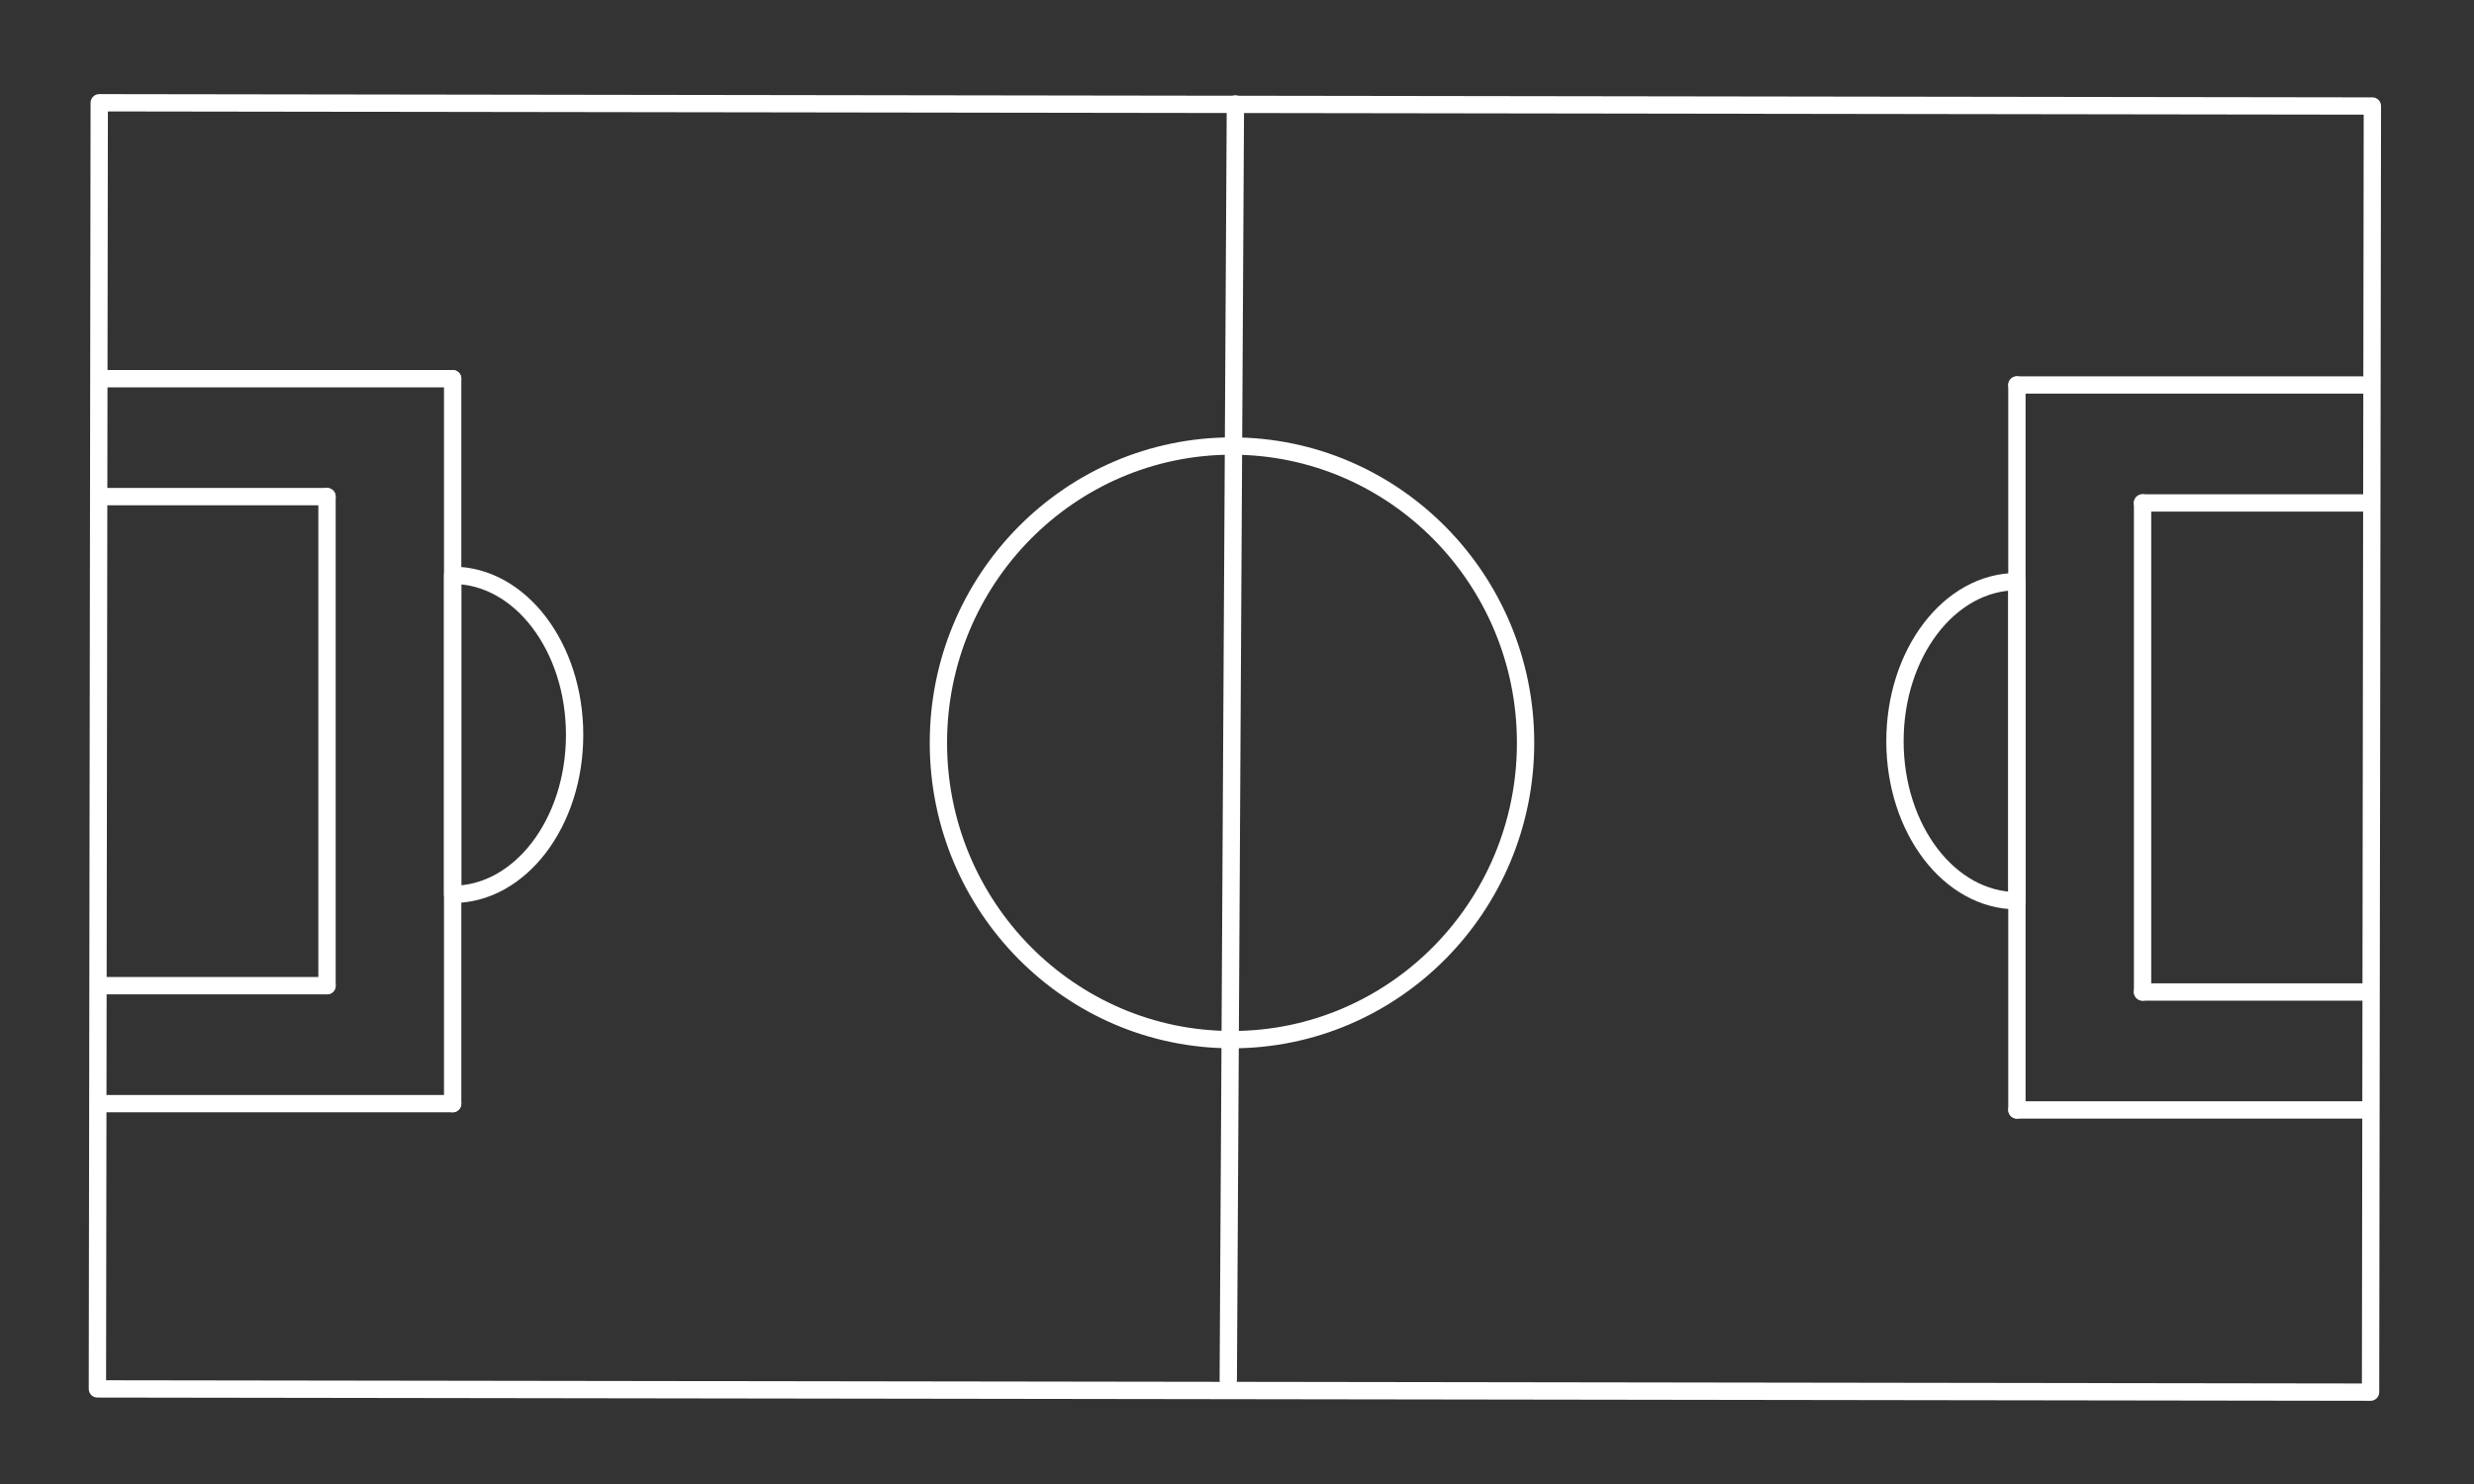 <svg
            xmlns="http://www.w3.org/2000/svg"
            width="5000"
            height="3000"
            viewBox="0 0 5000 3000"
          >
            <rect x="0" y="0" width="5000" height="3000" fill="#333333" stroke="none"/>
            {/* BACKGROUND */}
            <path
              fill-rule="evenodd"
              fill="rgb(15.697%, 67.772%, 26.709%)"
              fill-opacity="0"
              d="M 5000 7.121 L 4.262 0 L 0 2996.305 L 4995.738 3003.426 L 5000 7.121 "
            />
            {/* SIDE LINES */}
            <path
              fill="none"
              stroke-width="350"
              stroke-linecap="round"
              stroke-linejoin="round"
              stroke="rgb(100%, 100%, 100%)"
              stroke-opacity="1"
              stroke-miterlimit="10"
              d="M 47946.094 27856.797 L 2005.664 27922.305 L 1968.672 1922.383 L 47909.102 1856.875 Z M 47946.094 27856.797 "
              transform="matrix(0.1, 0, 0, -0.1, 0, 3000)"
            />
            {/* MIDFIELD LINE */}
            <path
              fill="none"
              stroke-width="350"
              stroke-linecap="round"
              stroke-linejoin="round"
              stroke="rgb(100%, 100%, 100%)"
              stroke-opacity="1"
              stroke-miterlimit="10"
              d="M 24967.695 27897.695 L 24823.594 2102.266 "
              transform="matrix(0.1, 0, 0, -0.1, 0, 3000)"
            />
            {/* KICK OFF CIRCLE */}
            <path
              fill="none"
              stroke-width="350"
              stroke-linecap="round"
              stroke-linejoin="round"
              stroke="rgb(100%, 100%, 100%)"
              stroke-opacity="1"
              stroke-miterlimit="10"
              d="M 24898.711 20982.891 C 28173.398 20982.891 30832.188 18294.414 30832.188 14982.891 C 30832.188 11671.406 28173.398 8982.852 24898.711 8982.852 C 21623.906 8982.852 18965.195 11671.406 18965.195 14982.891 C 18965.195 18294.414 21623.906 20982.891 24898.711 20982.891 Z M 24898.711 20982.891 "
              transform="matrix(0.1, 0, 0, -0.1, 0, 3000)"
            />
            {/* PENALTY AREA RIGHT */}
            <path
              fill="none"
              stroke-width="350"
              stroke-linecap="round"
              stroke-linejoin="round"
              stroke="rgb(100%, 100%, 100%)"
              stroke-opacity="1"
              stroke-miterlimit="10"
              d="M 40762.305 18242.109 C 39401.016 18242.109 38297.5 16798.281 38297.5 15017.109 C 38297.5 13236.016 39401.016 11792.109 40762.305 11792.109 Z M 40762.305 18242.109 "
              transform="matrix(0.1, 0, 0, -0.1, 0, 3000)"
            />
            <path
              fill="none"
              stroke-width="350"
              stroke-linecap="round"
              stroke-linejoin="round"
              stroke="rgb(100%, 100%, 100%)"
              stroke-opacity="1"
              stroke-miterlimit="10"
              d="M 40762.305 7562.07 L 40762.305 22217.109 Z M 40762.305 7562.07 "
              transform="matrix(0.1, 0, 0, -0.1, 0, 3000)"
            />
            <path
              fill="none"
              stroke-width="350"
              stroke-linecap="round"
              stroke-linejoin="round"
              stroke="rgb(100%, 100%, 100%)"
              stroke-opacity="1"
              stroke-miterlimit="10"
              d="M 40762.305 7562.07 L 47831.992 7562.07 "
              transform="matrix(0.1, 0, 0, -0.1, 0, 3000)"
            />
            <path
              fill="none"
              stroke-width="350"
              stroke-linecap="round"
              stroke-linejoin="round"
              stroke="rgb(100%, 100%, 100%)"
              stroke-opacity="1"
              stroke-miterlimit="10"
              d="M 40762.305 22217.109 L 47831.992 22217.109 "
              transform="matrix(0.1, 0, 0, -0.1, 0, 3000)"
            />
            {/* GOAL AREA RIGHT */}
            <path
              fill="none"
              stroke-width="350"
              stroke-linecap="round"
              stroke-linejoin="round"
              stroke="rgb(100%, 100%, 100%)"
              stroke-opacity="1"
              stroke-miterlimit="10"
              d="M 43301.719 9946.289 L 43301.719 19832.891 Z M 43301.719 9946.289 "
              transform="matrix(0.1, 0, 0, -0.1, 0, 3000)"
            />
            <path
              fill="none"
              stroke-width="350"
              stroke-linecap="round"
              stroke-linejoin="round"
              stroke="rgb(100%, 100%, 100%)"
              stroke-opacity="1"
              stroke-miterlimit="10"
              d="M 43301.719 9946.289 L 47831.992 9946.289 "
              transform="matrix(0.1, 0, 0, -0.1, 0, 3000)"
            />
            <path
              fill="none"
              stroke-width="350"
              stroke-linecap="round"
              stroke-linejoin="round"
              stroke="rgb(100%, 100%, 100%)"
              stroke-opacity="1"
              stroke-miterlimit="10"
              d="M 43301.719 19832.891 L 47831.992 19832.891 "
              transform="matrix(0.1, 0, 0, -0.1, 0, 3000)"
            />
            {/* PENALTY AREA LEFT */}
            <path
              fill="none"
              stroke-width="350"
              stroke-linecap="round"
              stroke-linejoin="round"
              stroke="rgb(100%, 100%, 100%)"
              stroke-opacity="1"
              stroke-miterlimit="10"
              d="M 9148.32 18369.688 C 10509.609 18369.688 11613.203 16925.781 11613.203 15144.688 C 11613.203 13363.594 10509.609 11919.688 9148.32 11919.688 Z M 9148.32 18369.688 "
              transform="matrix(0.1, 0, 0, -0.1, 0, 3000)"
            />
            <path
              fill="none"
              stroke-width="350"
              stroke-linecap="round"
              stroke-linejoin="round"
              stroke="rgb(100%, 100%, 100%)"
              stroke-opacity="1"
              stroke-miterlimit="10"
              d="M 9148.32 7689.609 L 9148.32 22344.688 Z M 9148.32 7689.609 "
              transform="matrix(0.1, 0, 0, -0.1, 0, 3000)"
            />
            <path
              fill="none"
              stroke-width="350"
              stroke-linecap="round"
              stroke-linejoin="round"
              stroke="rgb(100%, 100%, 100%)"
              stroke-opacity="1"
              stroke-miterlimit="10"
              d="M 9148.32 7689.609 L 2078.672 7689.609 "
              transform="matrix(0.1, 0, 0, -0.1, 0, 3000)"
            />
            <path
              fill="none"
              stroke-width="350"
              stroke-linecap="round"
              stroke-linejoin="round"
              stroke="rgb(100%, 100%, 100%)"
              stroke-opacity="1"
              stroke-miterlimit="10"
              d="M 9148.32 22344.688 L 2078.672 22344.688 "
              transform="matrix(0.1, 0, 0, -0.1, 0, 3000)"
            />
            {/* GOAL AREA LEFT */}
            <path
              fill="none"
              stroke-width="350"
              stroke-linecap="round"
              stroke-linejoin="round"
              stroke="rgb(100%, 100%, 100%)"
              stroke-opacity="1"
              stroke-miterlimit="10"
              d="M 6609.023 10073.789 L 6609.023 19960.391 Z M 6609.023 10073.789 "
              transform="matrix(0.1, 0, 0, -0.1, 0, 3000)"
            />
            <path
              fill="none"
              stroke-width="350"
              stroke-linecap="round"
              stroke-linejoin="round"
              stroke="rgb(100%, 100%, 100%)"
              stroke-opacity="1"
              stroke-miterlimit="10"
              d="M 6609.023 10073.789 L 2078.672 10073.789 "
              transform="matrix(0.1, 0, 0, -0.1, 0, 3000)"
            />
            <path
              fill="none"
              stroke-width="350"
              stroke-linecap="round"
              stroke-linejoin="round"
              stroke="rgb(100%, 100%, 100%)"
              stroke-opacity="1"
              stroke-miterlimit="10"
              d="M 6609.023 19960.391 L 2078.672 19960.391 "
              transform="matrix(0.1, 0, 0, -0.1, 0, 3000)"
            />
          </svg>